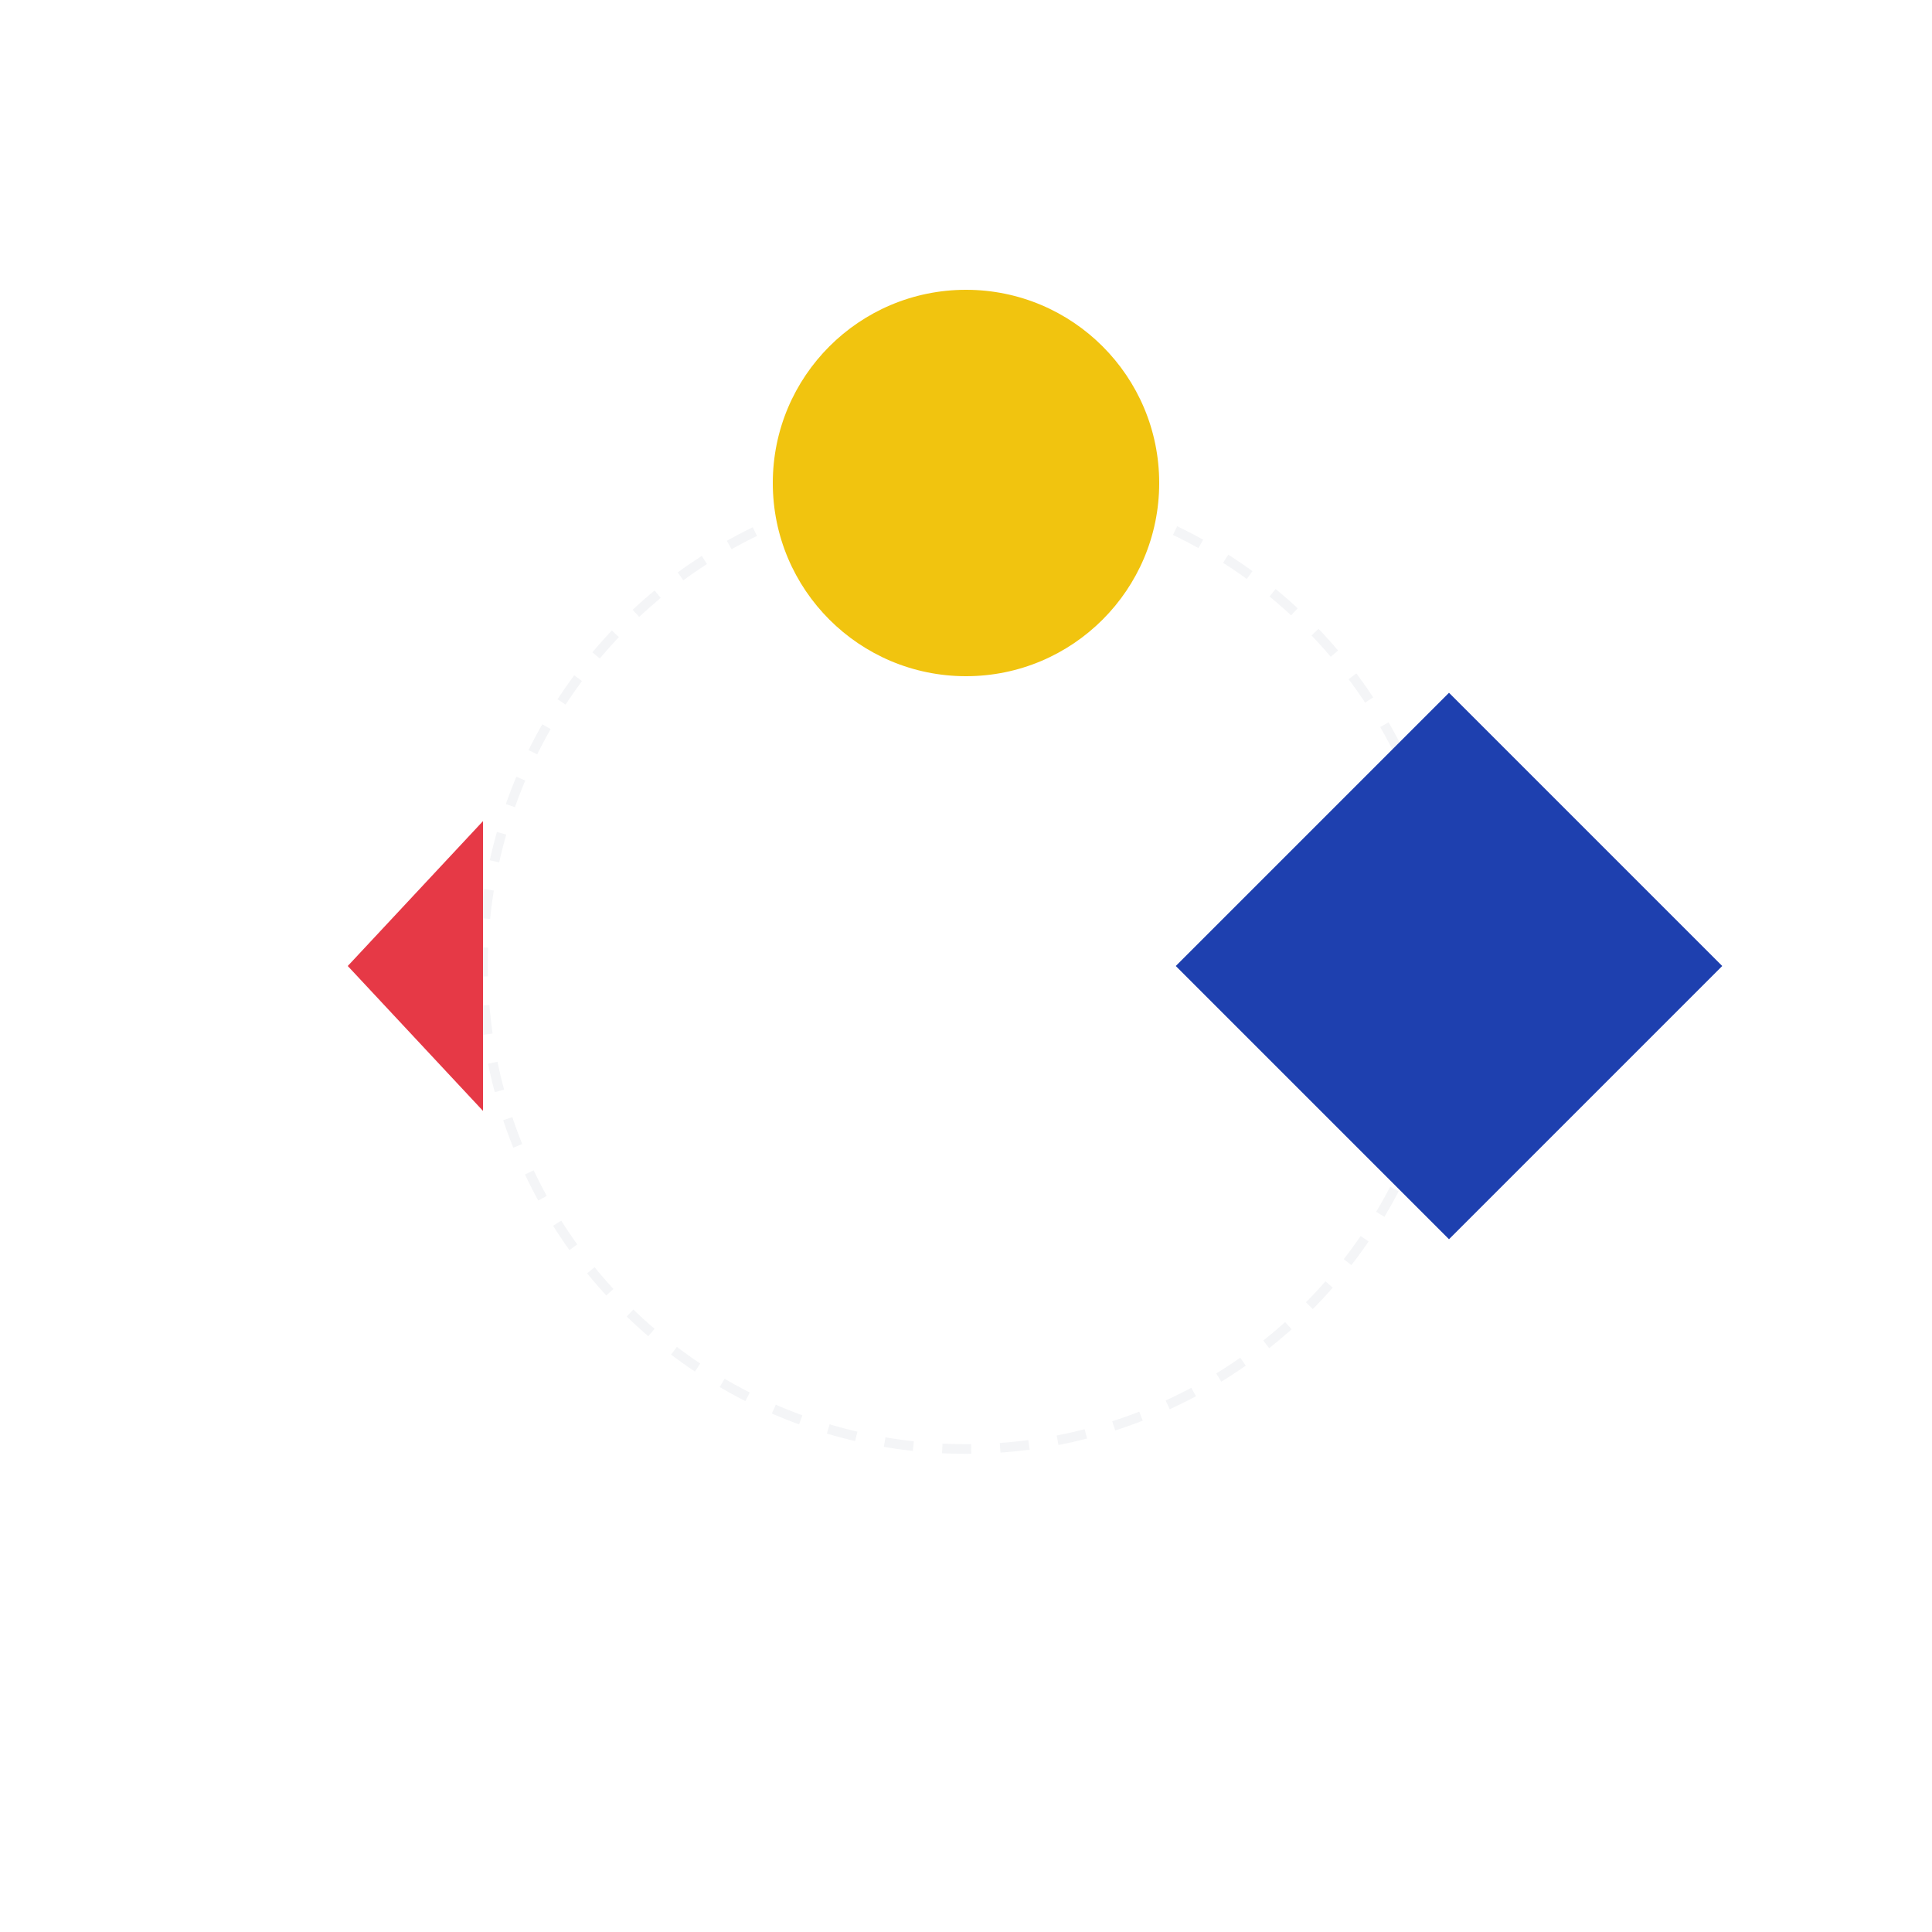 <svg width="200" height="200" viewBox="0 0 200 200" xmlns="http://www.w3.org/2000/svg">
  <!-- Refined 2: Clockwise Evolution - Shapes at 0°, 90°, 270° suggesting clockwise motion -->

  <!-- Subtle circular guide (evolution path) -->
  <circle cx="100" cy="100" r="50" fill="none" stroke="#E5E7EB" stroke-width="1" stroke-dasharray="3,3" opacity="0.4"/>

  <!-- Yellow Circle (12 o'clock) -->
  <circle cx="100" cy="50" r="20" fill="#F1C40F"/>

  <!-- Blue Square (3 o'clock, rotated 45°) -->
  <g transform="translate(150, 100) rotate(45)">
    <rect x="-20" y="-20" width="40" height="40" fill="#1E40AF"/>
  </g>

  <!-- Red Triangle (9 o'clock, pointing clockwise/right) -->
  <polygon points="36,100 50,115 50,85" fill="#E63946"/>
</svg>
